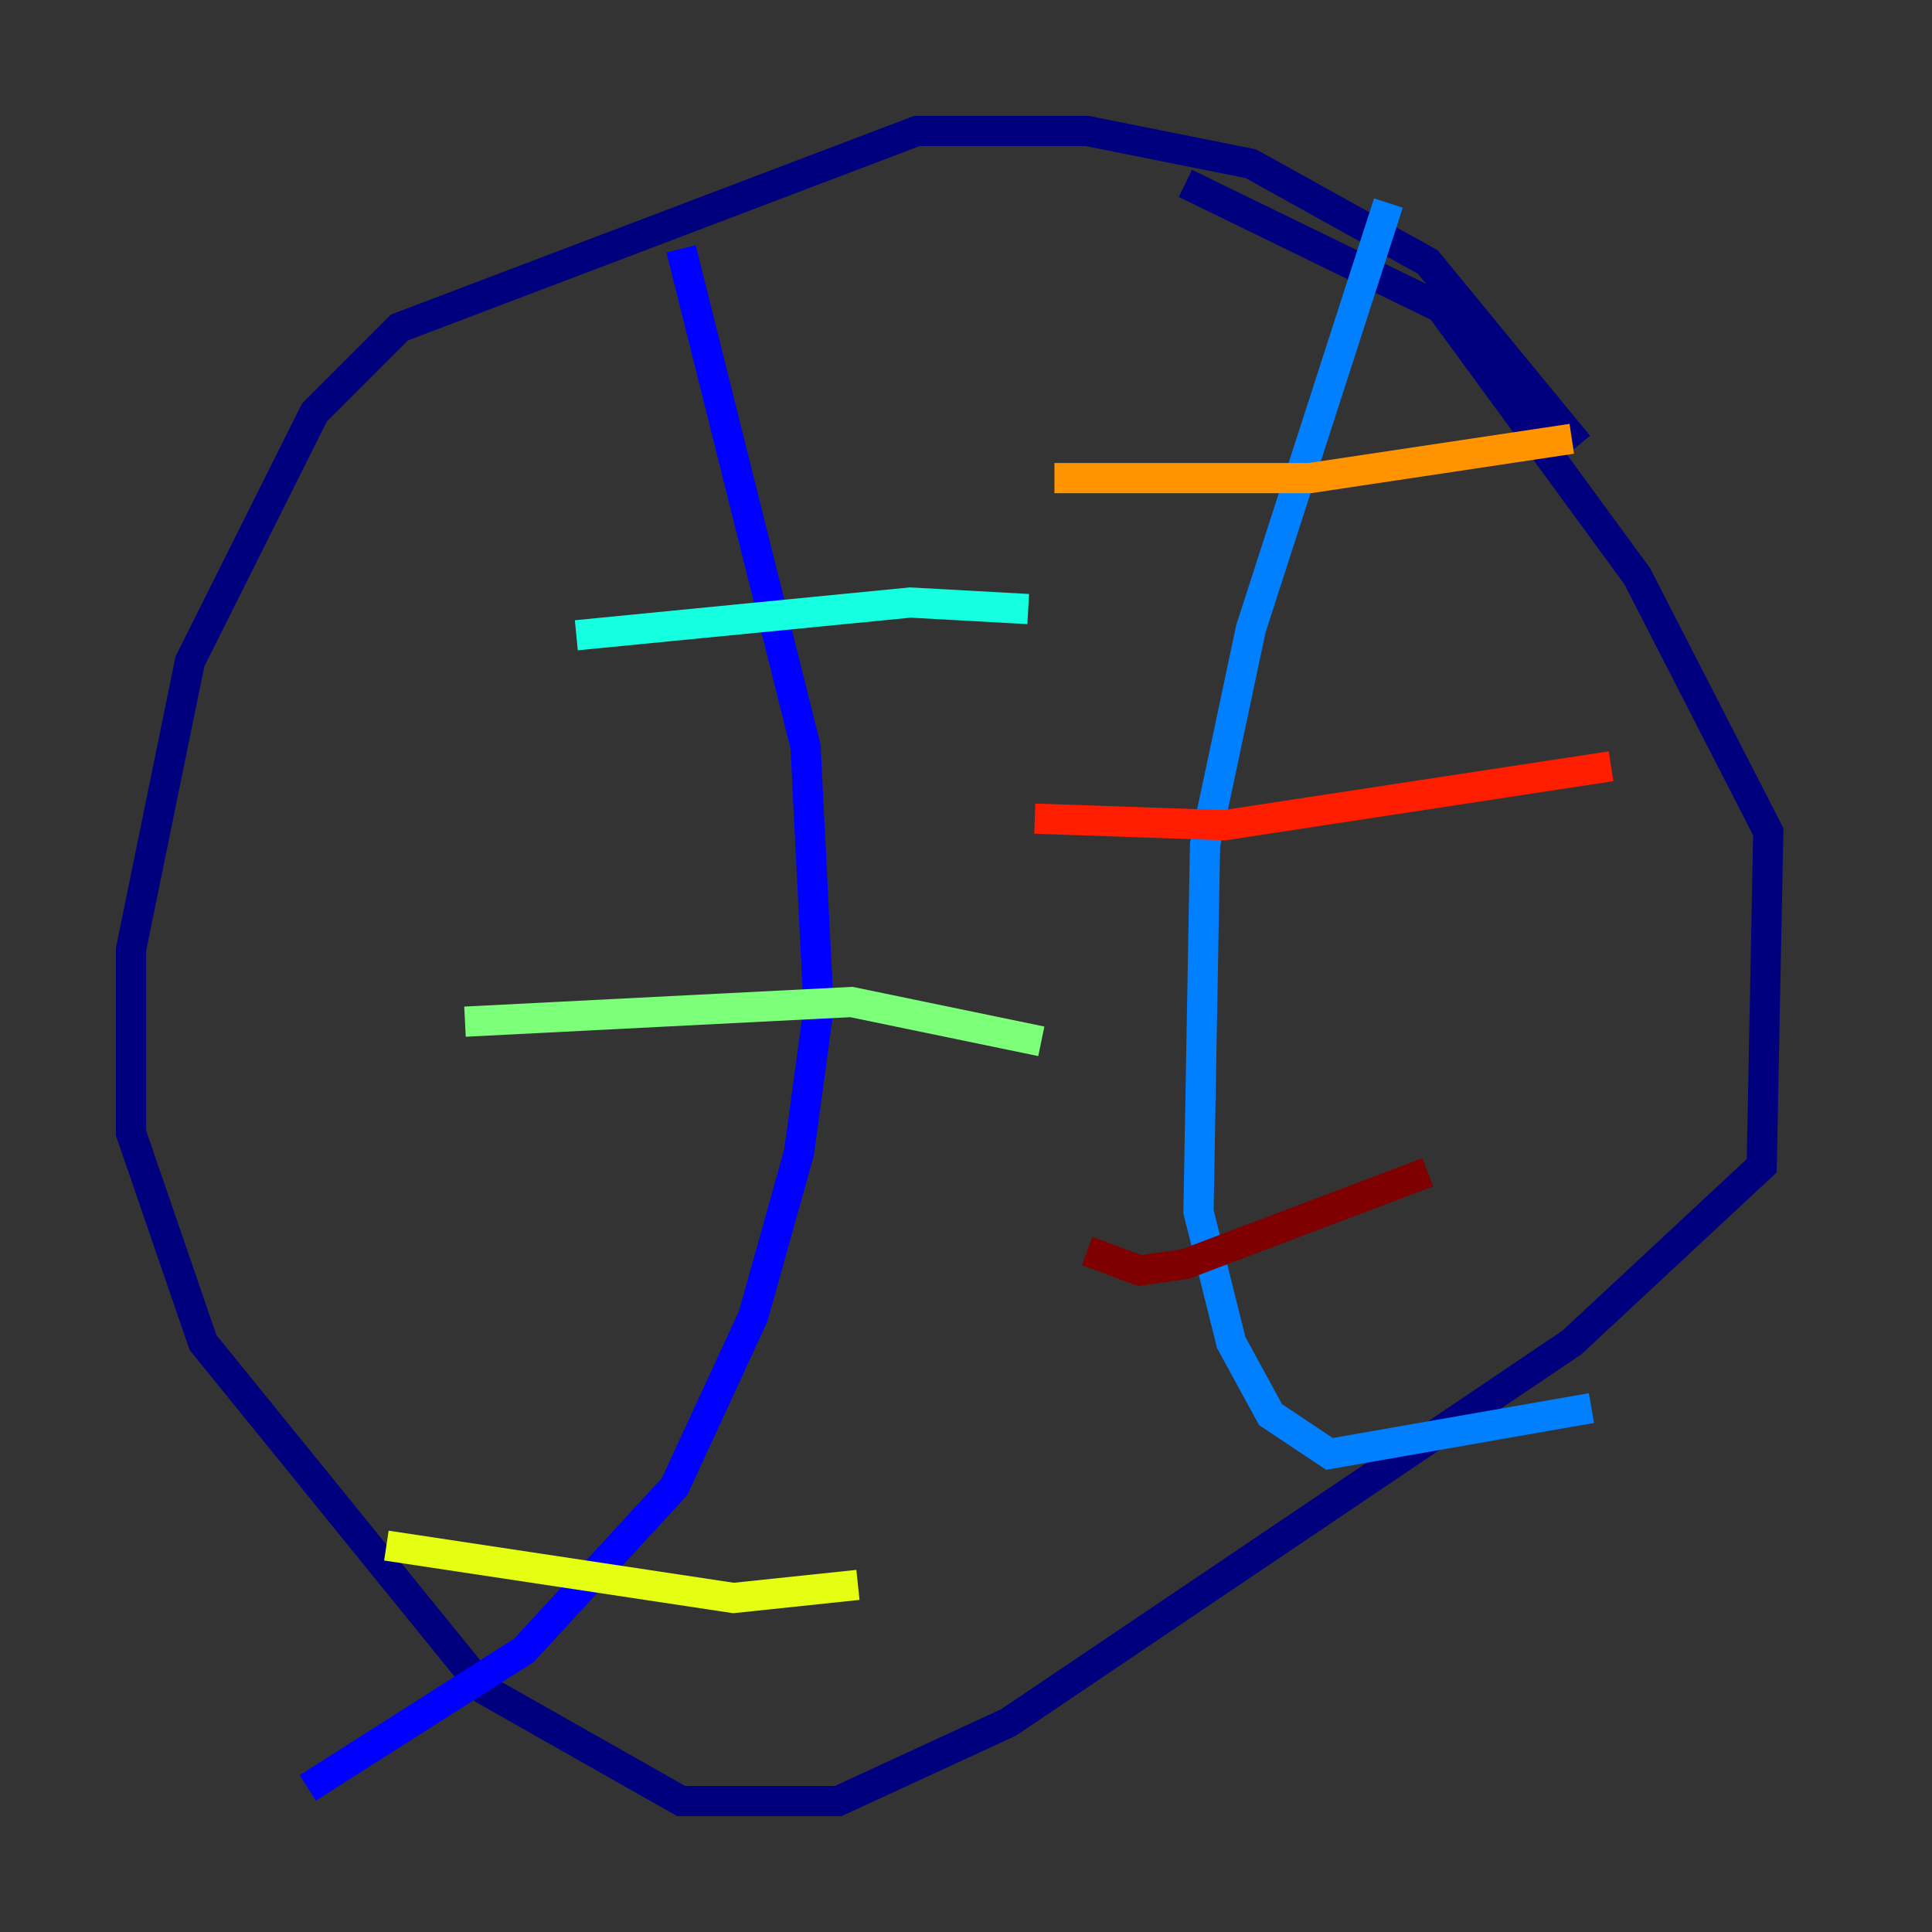 <?xml version="1.0" encoding="utf-8" ?>
<svg baseProfile="tiny" height="128" version="1.2" viewBox="0,0,128,128" width="128" xmlns="http://www.w3.org/2000/svg" xmlns:ev="http://www.w3.org/2001/xml-events" xmlns:xlink="http://www.w3.org/1999/xlink"><rect x="0" y="0" width="128" height="128" fill="#333333" stroke="none"/><defs /><polyline fill="none" points="104.57,29.505 94.59,17.356 82.875,10.848 72.027,8.678 60.746,8.678 26.468,21.695 20.827,27.336 12.583,43.824 8.678,62.915 8.678,75.064 13.451,88.949 32.108,111.946 45.125,119.322 55.539,119.322 66.82,114.115 104.136,88.949 116.719,77.234 117.153,55.105 108.475,38.183 95.458,20.393 78.536,12.149" stroke="#00007f" stroke-width="2" /><polyline fill="none" points="45.125,16.488 53.37,49.464 54.237,66.82 52.936,76.366 49.898,87.214 44.691,98.495 34.712,109.342 20.393,118.454" stroke="#0000ff" stroke-width="2" /><polyline fill="none" points="91.986,13.451 82.875,41.654 79.837,55.973 79.403,80.271 81.573,88.949 84.176,93.722 88.081,96.325 105.437,93.288" stroke="#0080ff" stroke-width="2" /><polyline fill="none" points="38.183,42.088 60.312,39.919 68.122,40.352" stroke="#15ffe1" stroke-width="2" /><polyline fill="none" points="30.807,67.688 56.407,66.386 68.99,68.99" stroke="#7cff79" stroke-width="2" /><polyline fill="none" points="25.6,102.4 48.597,105.871 56.841,105.003" stroke="#e4ff12" stroke-width="2" /><polyline fill="none" points="69.858,31.675 86.78,31.675 104.136,29.071" stroke="#ff9400" stroke-width="2" /><polyline fill="none" points="68.556,54.237 81.139,54.671 106.739,50.766" stroke="#ff1d00" stroke-width="2" /><polyline fill="none" points="72.027,82.875 75.498,84.176 78.536,83.742 94.59,77.668" stroke="#7f0000" stroke-width="2" /></svg>